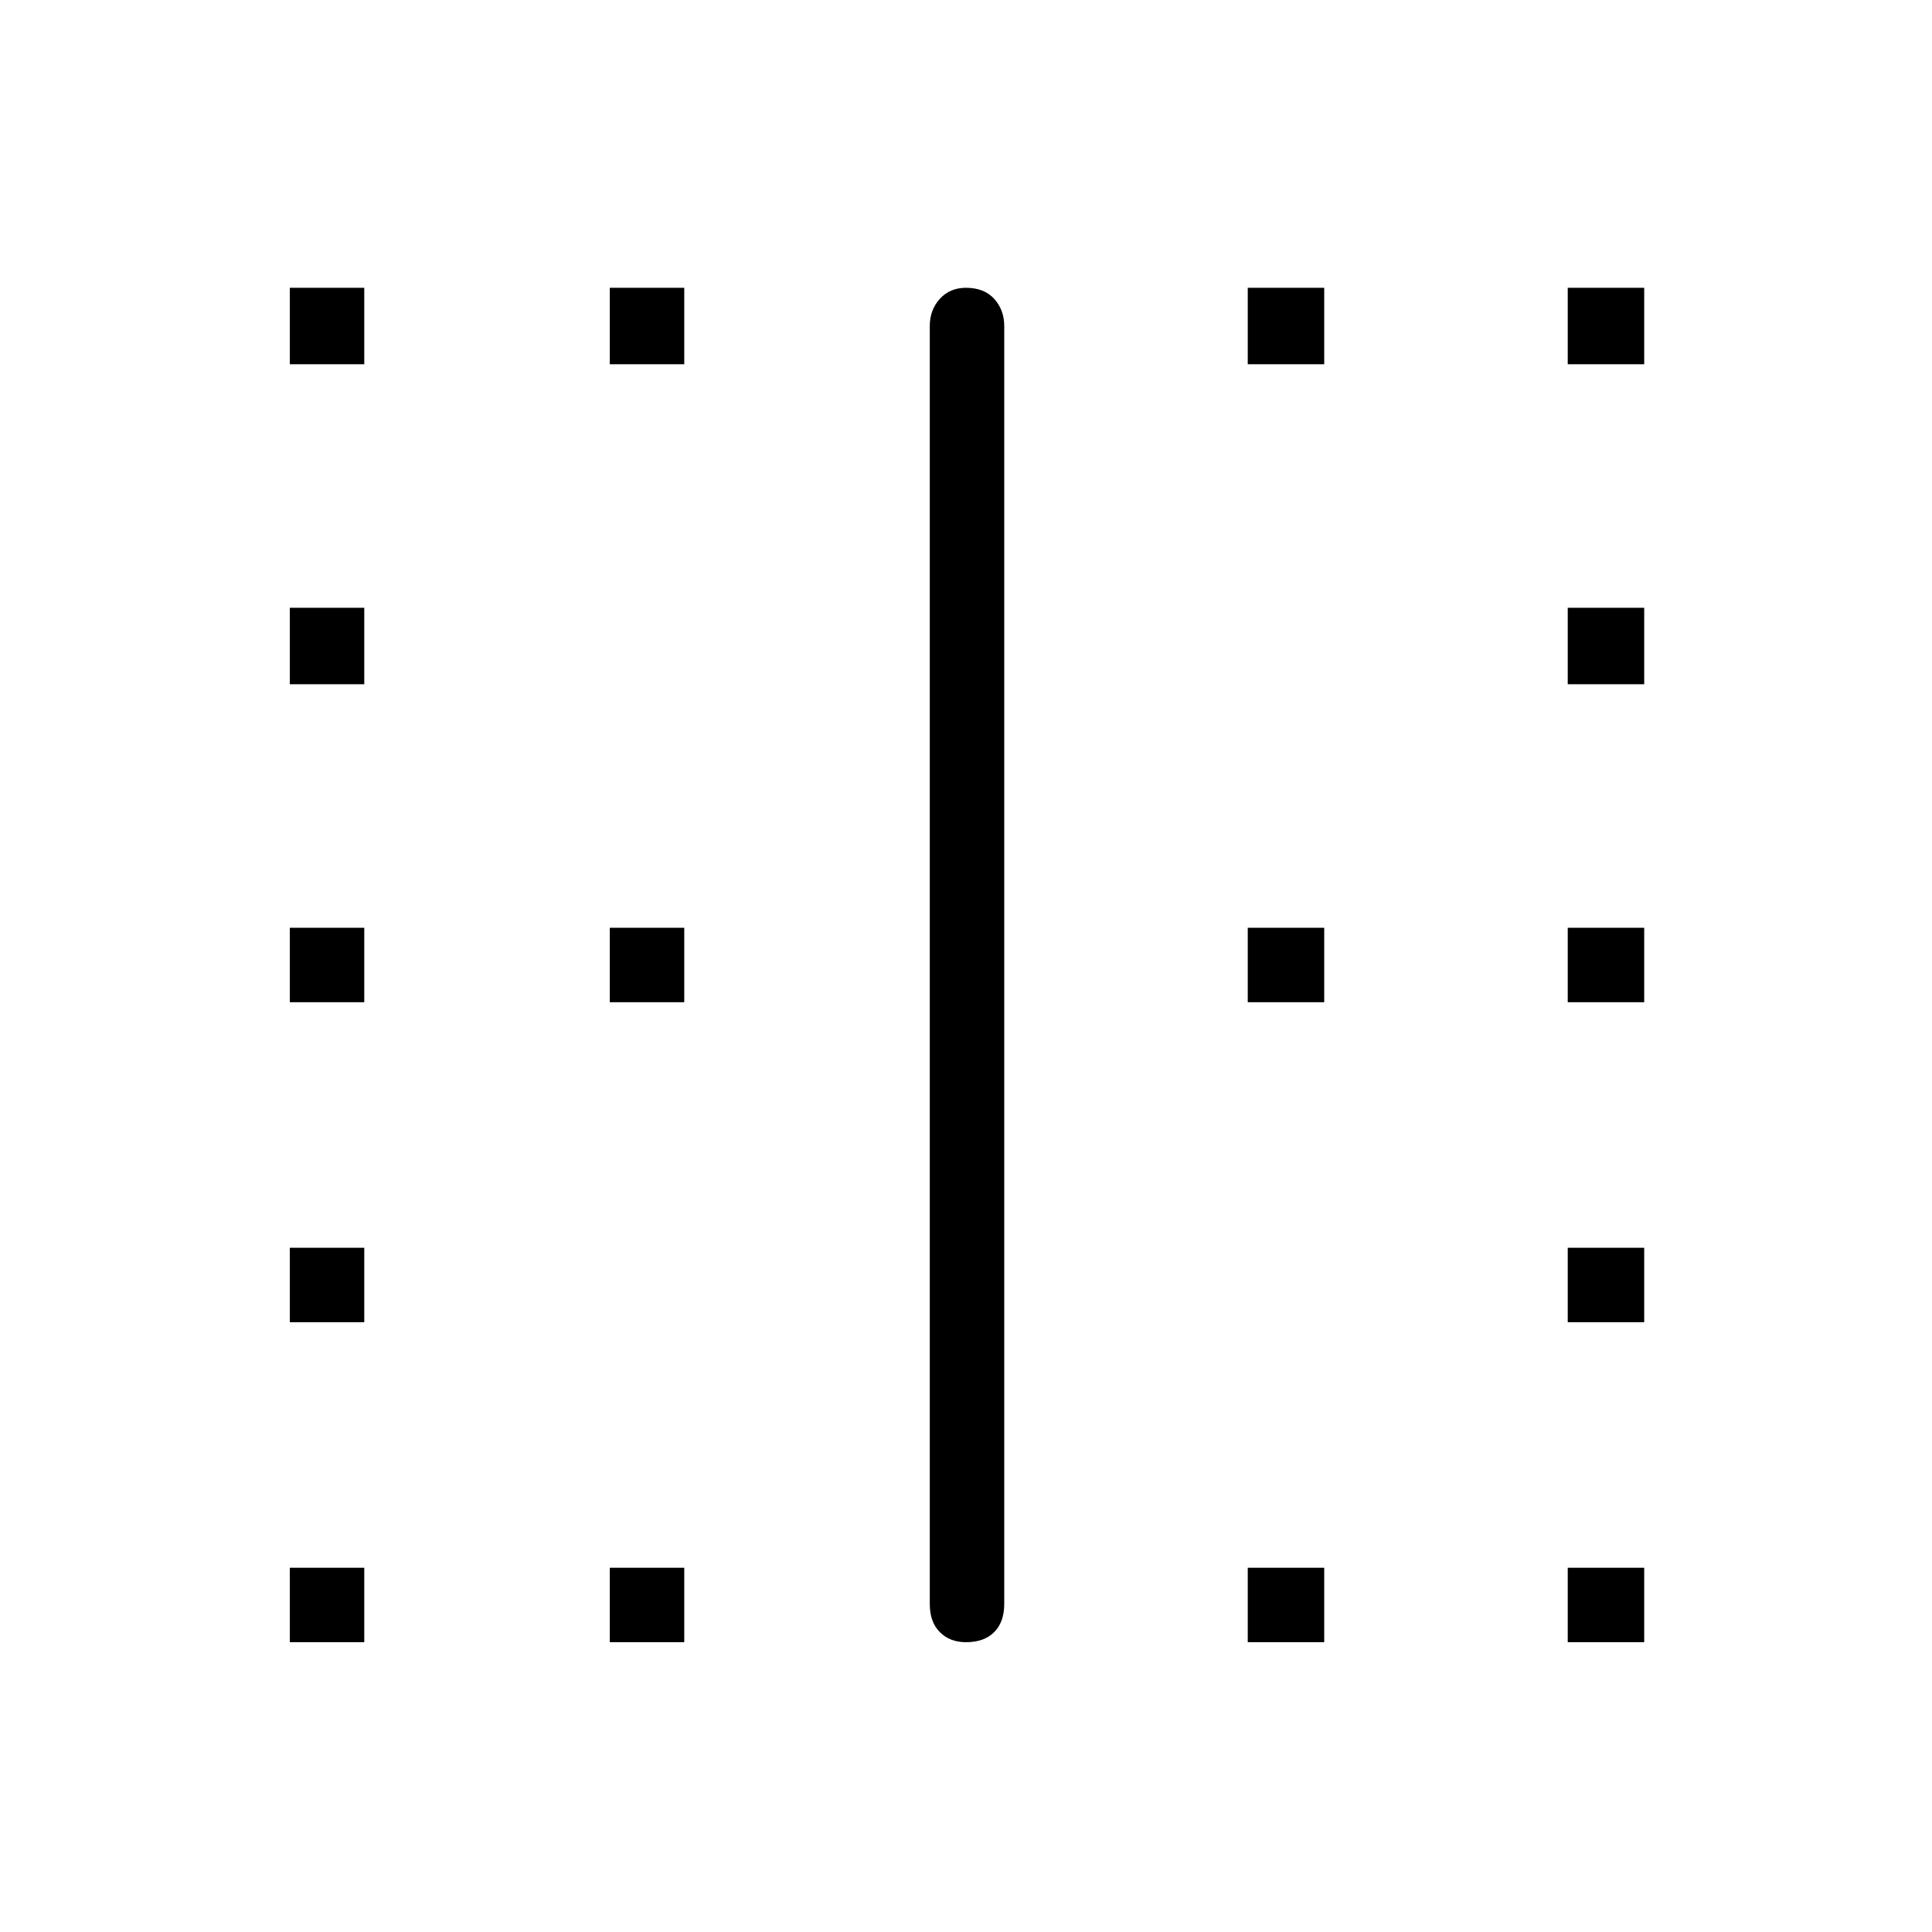 <svg xmlns="http://www.w3.org/2000/svg" height="24" width="24"><path d="M3.6 20.4v-.925h.925v.925Zm0-3.975V15.5h.925v.925Zm0-3.975v-.925h.925v.925Zm0-3.95v-.95h.925v.95Zm0-3.975v-.95h.925v.95ZM7.575 20.4v-.925H8.5v.925Zm0-7.95v-.925H8.5v.925Zm0-7.925v-.95H8.5v.95ZM12 20.4q-.2 0-.325-.125t-.125-.35V4.05q0-.2.125-.338.125-.137.325-.137.225 0 .35.137.125.138.125.338v15.875q0 .225-.125.35-.125.125-.35.125Zm3.5 0v-.925h.95v.925Zm0-7.95v-.925h.95v.925Zm0-7.925v-.95h.95v.95ZM19.475 20.4v-.925h.95v.925Zm0-3.975V15.5h.95v.925Zm0-3.975v-.925h.95v.925Zm0-3.95v-.95h.95v.95Zm0-3.975v-.95h.95v.95Z"/></svg>
